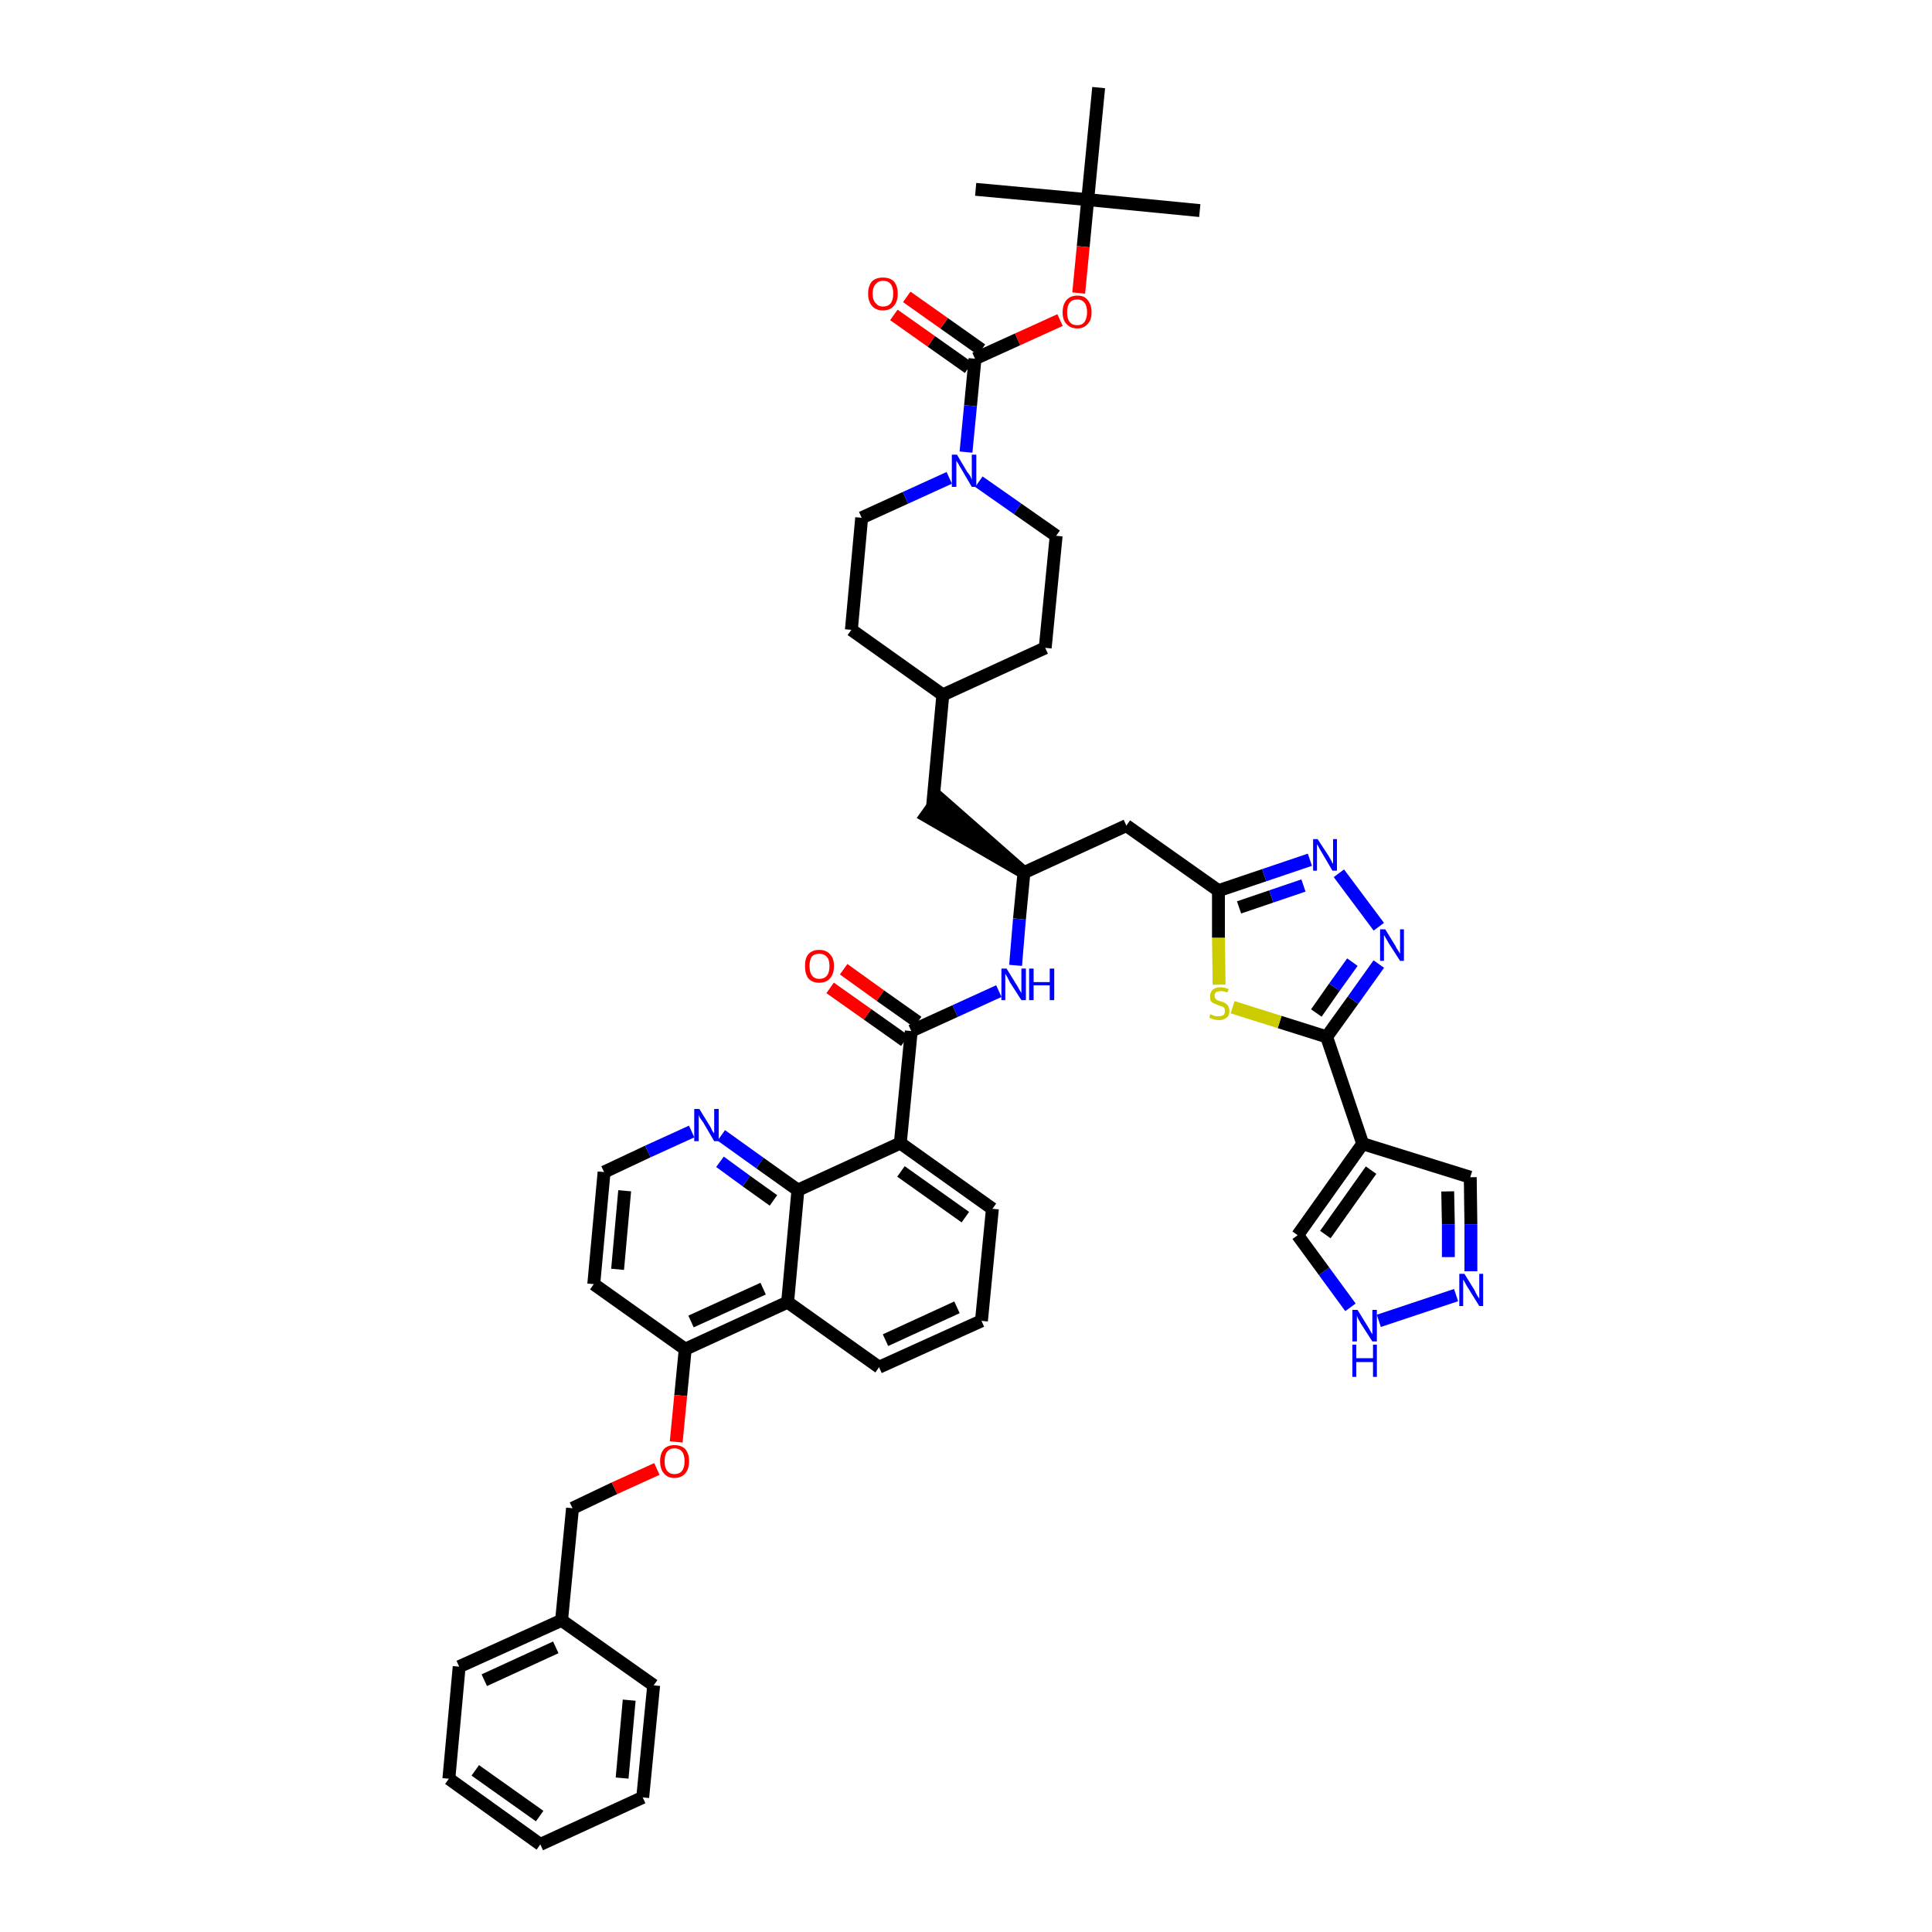<?xml version='1.0' encoding='iso-8859-1'?>
<svg version='1.1' baseProfile='full'
              xmlns='http://www.w3.org/2000/svg'
                      xmlns:rdkit='http://www.rdkit.org/xml'
                      xmlns:xlink='http://www.w3.org/1999/xlink'
                  xml:space='preserve'
width='300px' height='300px' viewBox='0 0 300 300'>
<!-- END OF HEADER -->
<path class='bond-0 atom-0 atom-1' d='M 186.3,32.7 L 168.9,31.0' style='fill:none;fill-rule:evenodd;stroke:#000000;stroke-width:2.0px;stroke-linecap:butt;stroke-linejoin:miter;stroke-opacity:1' />
<path class='bond-1 atom-1 atom-2' d='M 168.9,31.0 L 151.5,29.4' style='fill:none;fill-rule:evenodd;stroke:#000000;stroke-width:2.0px;stroke-linecap:butt;stroke-linejoin:miter;stroke-opacity:1' />
<path class='bond-2 atom-1 atom-3' d='M 168.9,31.0 L 170.6,13.6' style='fill:none;fill-rule:evenodd;stroke:#000000;stroke-width:2.0px;stroke-linecap:butt;stroke-linejoin:miter;stroke-opacity:1' />
<path class='bond-3 atom-1 atom-4' d='M 168.9,31.0 L 168.2,38.3' style='fill:none;fill-rule:evenodd;stroke:#000000;stroke-width:2.0px;stroke-linecap:butt;stroke-linejoin:miter;stroke-opacity:1' />
<path class='bond-3 atom-1 atom-4' d='M 168.2,38.3 L 167.5,45.5' style='fill:none;fill-rule:evenodd;stroke:#FF0000;stroke-width:2.0px;stroke-linecap:butt;stroke-linejoin:miter;stroke-opacity:1' />
<path class='bond-4 atom-4 atom-5' d='M 164.6,49.7 L 158.0,52.7' style='fill:none;fill-rule:evenodd;stroke:#FF0000;stroke-width:2.0px;stroke-linecap:butt;stroke-linejoin:miter;stroke-opacity:1' />
<path class='bond-4 atom-4 atom-5' d='M 158.0,52.7 L 151.4,55.7' style='fill:none;fill-rule:evenodd;stroke:#000000;stroke-width:2.0px;stroke-linecap:butt;stroke-linejoin:miter;stroke-opacity:1' />
<path class='bond-5 atom-5 atom-6' d='M 152.4,54.3 L 146.6,50.2' style='fill:none;fill-rule:evenodd;stroke:#000000;stroke-width:2.0px;stroke-linecap:butt;stroke-linejoin:miter;stroke-opacity:1' />
<path class='bond-5 atom-5 atom-6' d='M 146.6,50.2 L 140.8,46.1' style='fill:none;fill-rule:evenodd;stroke:#FF0000;stroke-width:2.0px;stroke-linecap:butt;stroke-linejoin:miter;stroke-opacity:1' />
<path class='bond-5 atom-5 atom-6' d='M 150.4,57.1 L 144.6,53.0' style='fill:none;fill-rule:evenodd;stroke:#000000;stroke-width:2.0px;stroke-linecap:butt;stroke-linejoin:miter;stroke-opacity:1' />
<path class='bond-5 atom-5 atom-6' d='M 144.6,53.0 L 138.8,48.9' style='fill:none;fill-rule:evenodd;stroke:#FF0000;stroke-width:2.0px;stroke-linecap:butt;stroke-linejoin:miter;stroke-opacity:1' />
<path class='bond-6 atom-5 atom-7' d='M 151.4,55.7 L 150.7,63.0' style='fill:none;fill-rule:evenodd;stroke:#000000;stroke-width:2.0px;stroke-linecap:butt;stroke-linejoin:miter;stroke-opacity:1' />
<path class='bond-6 atom-5 atom-7' d='M 150.7,63.0 L 150.0,70.2' style='fill:none;fill-rule:evenodd;stroke:#0000FF;stroke-width:2.0px;stroke-linecap:butt;stroke-linejoin:miter;stroke-opacity:1' />
<path class='bond-7 atom-7 atom-8' d='M 152.0,74.8 L 158.0,79.0' style='fill:none;fill-rule:evenodd;stroke:#0000FF;stroke-width:2.0px;stroke-linecap:butt;stroke-linejoin:miter;stroke-opacity:1' />
<path class='bond-7 atom-7 atom-8' d='M 158.0,79.0 L 164.0,83.2' style='fill:none;fill-rule:evenodd;stroke:#000000;stroke-width:2.0px;stroke-linecap:butt;stroke-linejoin:miter;stroke-opacity:1' />
<path class='bond-46 atom-46 atom-7' d='M 133.8,80.4 L 140.6,77.3' style='fill:none;fill-rule:evenodd;stroke:#000000;stroke-width:2.0px;stroke-linecap:butt;stroke-linejoin:miter;stroke-opacity:1' />
<path class='bond-46 atom-46 atom-7' d='M 140.6,77.3 L 147.4,74.2' style='fill:none;fill-rule:evenodd;stroke:#0000FF;stroke-width:2.0px;stroke-linecap:butt;stroke-linejoin:miter;stroke-opacity:1' />
<path class='bond-8 atom-8 atom-9' d='M 164.0,83.2 L 162.3,100.6' style='fill:none;fill-rule:evenodd;stroke:#000000;stroke-width:2.0px;stroke-linecap:butt;stroke-linejoin:miter;stroke-opacity:1' />
<path class='bond-9 atom-9 atom-10' d='M 162.3,100.6 L 146.4,107.9' style='fill:none;fill-rule:evenodd;stroke:#000000;stroke-width:2.0px;stroke-linecap:butt;stroke-linejoin:miter;stroke-opacity:1' />
<path class='bond-10 atom-10 atom-11' d='M 146.4,107.9 L 144.8,125.3' style='fill:none;fill-rule:evenodd;stroke:#000000;stroke-width:2.0px;stroke-linecap:butt;stroke-linejoin:miter;stroke-opacity:1' />
<path class='bond-44 atom-10 atom-45' d='M 146.4,107.9 L 132.2,97.8' style='fill:none;fill-rule:evenodd;stroke:#000000;stroke-width:2.0px;stroke-linecap:butt;stroke-linejoin:miter;stroke-opacity:1' />
<path class='bond-11 atom-12 atom-11' d='M 159.0,135.5 L 145.8,123.9 L 143.8,126.7 Z' style='fill:#000000;fill-rule:evenodd;fill-opacity:1;stroke:#000000;stroke-width:2.0px;stroke-linecap:butt;stroke-linejoin:miter;stroke-opacity:1;' />
<path class='bond-12 atom-12 atom-13' d='M 159.0,135.5 L 174.9,128.2' style='fill:none;fill-rule:evenodd;stroke:#000000;stroke-width:2.0px;stroke-linecap:butt;stroke-linejoin:miter;stroke-opacity:1' />
<path class='bond-23 atom-12 atom-24' d='M 159.0,135.5 L 158.3,142.7' style='fill:none;fill-rule:evenodd;stroke:#000000;stroke-width:2.0px;stroke-linecap:butt;stroke-linejoin:miter;stroke-opacity:1' />
<path class='bond-23 atom-12 atom-24' d='M 158.3,142.7 L 157.7,149.9' style='fill:none;fill-rule:evenodd;stroke:#0000FF;stroke-width:2.0px;stroke-linecap:butt;stroke-linejoin:miter;stroke-opacity:1' />
<path class='bond-13 atom-13 atom-14' d='M 174.9,128.2 L 189.2,138.3' style='fill:none;fill-rule:evenodd;stroke:#000000;stroke-width:2.0px;stroke-linecap:butt;stroke-linejoin:miter;stroke-opacity:1' />
<path class='bond-14 atom-14 atom-15' d='M 189.2,138.3 L 196.3,135.9' style='fill:none;fill-rule:evenodd;stroke:#000000;stroke-width:2.0px;stroke-linecap:butt;stroke-linejoin:miter;stroke-opacity:1' />
<path class='bond-14 atom-14 atom-15' d='M 196.3,135.9 L 203.4,133.5' style='fill:none;fill-rule:evenodd;stroke:#0000FF;stroke-width:2.0px;stroke-linecap:butt;stroke-linejoin:miter;stroke-opacity:1' />
<path class='bond-14 atom-14 atom-15' d='M 192.4,140.9 L 197.4,139.2' style='fill:none;fill-rule:evenodd;stroke:#000000;stroke-width:2.0px;stroke-linecap:butt;stroke-linejoin:miter;stroke-opacity:1' />
<path class='bond-14 atom-14 atom-15' d='M 197.4,139.2 L 202.4,137.5' style='fill:none;fill-rule:evenodd;stroke:#0000FF;stroke-width:2.0px;stroke-linecap:butt;stroke-linejoin:miter;stroke-opacity:1' />
<path class='bond-47 atom-23 atom-14' d='M 189.3,152.9 L 189.2,145.6' style='fill:none;fill-rule:evenodd;stroke:#CCCC00;stroke-width:2.0px;stroke-linecap:butt;stroke-linejoin:miter;stroke-opacity:1' />
<path class='bond-47 atom-23 atom-14' d='M 189.2,145.6 L 189.2,138.3' style='fill:none;fill-rule:evenodd;stroke:#000000;stroke-width:2.0px;stroke-linecap:butt;stroke-linejoin:miter;stroke-opacity:1' />
<path class='bond-15 atom-15 atom-16' d='M 207.9,135.6 L 214.1,143.9' style='fill:none;fill-rule:evenodd;stroke:#0000FF;stroke-width:2.0px;stroke-linecap:butt;stroke-linejoin:miter;stroke-opacity:1' />
<path class='bond-16 atom-16 atom-17' d='M 214.1,149.7 L 210.1,155.3' style='fill:none;fill-rule:evenodd;stroke:#0000FF;stroke-width:2.0px;stroke-linecap:butt;stroke-linejoin:miter;stroke-opacity:1' />
<path class='bond-16 atom-16 atom-17' d='M 210.1,155.3 L 206.0,161.0' style='fill:none;fill-rule:evenodd;stroke:#000000;stroke-width:2.0px;stroke-linecap:butt;stroke-linejoin:miter;stroke-opacity:1' />
<path class='bond-16 atom-16 atom-17' d='M 210.0,149.4 L 207.2,153.3' style='fill:none;fill-rule:evenodd;stroke:#0000FF;stroke-width:2.0px;stroke-linecap:butt;stroke-linejoin:miter;stroke-opacity:1' />
<path class='bond-16 atom-16 atom-17' d='M 207.2,153.3 L 204.4,157.3' style='fill:none;fill-rule:evenodd;stroke:#000000;stroke-width:2.0px;stroke-linecap:butt;stroke-linejoin:miter;stroke-opacity:1' />
<path class='bond-17 atom-17 atom-18' d='M 206.0,161.0 L 211.6,177.6' style='fill:none;fill-rule:evenodd;stroke:#000000;stroke-width:2.0px;stroke-linecap:butt;stroke-linejoin:miter;stroke-opacity:1' />
<path class='bond-22 atom-17 atom-23' d='M 206.0,161.0 L 198.7,158.7' style='fill:none;fill-rule:evenodd;stroke:#000000;stroke-width:2.0px;stroke-linecap:butt;stroke-linejoin:miter;stroke-opacity:1' />
<path class='bond-22 atom-17 atom-23' d='M 198.7,158.7 L 191.4,156.4' style='fill:none;fill-rule:evenodd;stroke:#CCCC00;stroke-width:2.0px;stroke-linecap:butt;stroke-linejoin:miter;stroke-opacity:1' />
<path class='bond-18 atom-18 atom-19' d='M 211.6,177.6 L 228.3,182.8' style='fill:none;fill-rule:evenodd;stroke:#000000;stroke-width:2.0px;stroke-linecap:butt;stroke-linejoin:miter;stroke-opacity:1' />
<path class='bond-49 atom-22 atom-18' d='M 201.5,191.8 L 211.6,177.6' style='fill:none;fill-rule:evenodd;stroke:#000000;stroke-width:2.0px;stroke-linecap:butt;stroke-linejoin:miter;stroke-opacity:1' />
<path class='bond-49 atom-22 atom-18' d='M 205.8,191.7 L 212.9,181.7' style='fill:none;fill-rule:evenodd;stroke:#000000;stroke-width:2.0px;stroke-linecap:butt;stroke-linejoin:miter;stroke-opacity:1' />
<path class='bond-19 atom-19 atom-20' d='M 228.3,182.8 L 228.4,190.1' style='fill:none;fill-rule:evenodd;stroke:#000000;stroke-width:2.0px;stroke-linecap:butt;stroke-linejoin:miter;stroke-opacity:1' />
<path class='bond-19 atom-19 atom-20' d='M 228.4,190.1 L 228.4,197.4' style='fill:none;fill-rule:evenodd;stroke:#0000FF;stroke-width:2.0px;stroke-linecap:butt;stroke-linejoin:miter;stroke-opacity:1' />
<path class='bond-19 atom-19 atom-20' d='M 224.8,185.0 L 224.9,190.1' style='fill:none;fill-rule:evenodd;stroke:#000000;stroke-width:2.0px;stroke-linecap:butt;stroke-linejoin:miter;stroke-opacity:1' />
<path class='bond-19 atom-19 atom-20' d='M 224.9,190.1 L 224.9,195.2' style='fill:none;fill-rule:evenodd;stroke:#0000FF;stroke-width:2.0px;stroke-linecap:butt;stroke-linejoin:miter;stroke-opacity:1' />
<path class='bond-20 atom-20 atom-21' d='M 226.1,201.1 L 214.1,205.1' style='fill:none;fill-rule:evenodd;stroke:#0000FF;stroke-width:2.0px;stroke-linecap:butt;stroke-linejoin:miter;stroke-opacity:1' />
<path class='bond-21 atom-21 atom-22' d='M 209.7,203.0 L 205.6,197.4' style='fill:none;fill-rule:evenodd;stroke:#0000FF;stroke-width:2.0px;stroke-linecap:butt;stroke-linejoin:miter;stroke-opacity:1' />
<path class='bond-21 atom-21 atom-22' d='M 205.6,197.4 L 201.5,191.8' style='fill:none;fill-rule:evenodd;stroke:#000000;stroke-width:2.0px;stroke-linecap:butt;stroke-linejoin:miter;stroke-opacity:1' />
<path class='bond-24 atom-24 atom-25' d='M 155.1,153.9 L 148.3,157.0' style='fill:none;fill-rule:evenodd;stroke:#0000FF;stroke-width:2.0px;stroke-linecap:butt;stroke-linejoin:miter;stroke-opacity:1' />
<path class='bond-24 atom-24 atom-25' d='M 148.3,157.0 L 141.5,160.1' style='fill:none;fill-rule:evenodd;stroke:#000000;stroke-width:2.0px;stroke-linecap:butt;stroke-linejoin:miter;stroke-opacity:1' />
<path class='bond-25 atom-25 atom-26' d='M 142.5,158.7 L 136.7,154.6' style='fill:none;fill-rule:evenodd;stroke:#000000;stroke-width:2.0px;stroke-linecap:butt;stroke-linejoin:miter;stroke-opacity:1' />
<path class='bond-25 atom-25 atom-26' d='M 136.7,154.6 L 131.0,150.5' style='fill:none;fill-rule:evenodd;stroke:#FF0000;stroke-width:2.0px;stroke-linecap:butt;stroke-linejoin:miter;stroke-opacity:1' />
<path class='bond-25 atom-25 atom-26' d='M 140.5,161.6 L 134.7,157.5' style='fill:none;fill-rule:evenodd;stroke:#000000;stroke-width:2.0px;stroke-linecap:butt;stroke-linejoin:miter;stroke-opacity:1' />
<path class='bond-25 atom-25 atom-26' d='M 134.7,157.5 L 128.9,153.4' style='fill:none;fill-rule:evenodd;stroke:#FF0000;stroke-width:2.0px;stroke-linecap:butt;stroke-linejoin:miter;stroke-opacity:1' />
<path class='bond-26 atom-25 atom-27' d='M 141.5,160.1 L 139.8,177.5' style='fill:none;fill-rule:evenodd;stroke:#000000;stroke-width:2.0px;stroke-linecap:butt;stroke-linejoin:miter;stroke-opacity:1' />
<path class='bond-27 atom-27 atom-28' d='M 139.8,177.5 L 154.1,187.7' style='fill:none;fill-rule:evenodd;stroke:#000000;stroke-width:2.0px;stroke-linecap:butt;stroke-linejoin:miter;stroke-opacity:1' />
<path class='bond-27 atom-27 atom-28' d='M 139.9,181.9 L 149.9,189.0' style='fill:none;fill-rule:evenodd;stroke:#000000;stroke-width:2.0px;stroke-linecap:butt;stroke-linejoin:miter;stroke-opacity:1' />
<path class='bond-48 atom-44 atom-27' d='M 123.9,184.8 L 139.8,177.5' style='fill:none;fill-rule:evenodd;stroke:#000000;stroke-width:2.0px;stroke-linecap:butt;stroke-linejoin:miter;stroke-opacity:1' />
<path class='bond-28 atom-28 atom-29' d='M 154.1,187.7 L 152.4,205.1' style='fill:none;fill-rule:evenodd;stroke:#000000;stroke-width:2.0px;stroke-linecap:butt;stroke-linejoin:miter;stroke-opacity:1' />
<path class='bond-29 atom-29 atom-30' d='M 152.4,205.1 L 136.5,212.3' style='fill:none;fill-rule:evenodd;stroke:#000000;stroke-width:2.0px;stroke-linecap:butt;stroke-linejoin:miter;stroke-opacity:1' />
<path class='bond-29 atom-29 atom-30' d='M 148.6,203.0 L 137.5,208.1' style='fill:none;fill-rule:evenodd;stroke:#000000;stroke-width:2.0px;stroke-linecap:butt;stroke-linejoin:miter;stroke-opacity:1' />
<path class='bond-30 atom-30 atom-31' d='M 136.5,212.3 L 122.3,202.2' style='fill:none;fill-rule:evenodd;stroke:#000000;stroke-width:2.0px;stroke-linecap:butt;stroke-linejoin:miter;stroke-opacity:1' />
<path class='bond-31 atom-31 atom-32' d='M 122.3,202.2 L 106.4,209.5' style='fill:none;fill-rule:evenodd;stroke:#000000;stroke-width:2.0px;stroke-linecap:butt;stroke-linejoin:miter;stroke-opacity:1' />
<path class='bond-31 atom-31 atom-32' d='M 118.5,200.1 L 107.3,205.2' style='fill:none;fill-rule:evenodd;stroke:#000000;stroke-width:2.0px;stroke-linecap:butt;stroke-linejoin:miter;stroke-opacity:1' />
<path class='bond-50 atom-44 atom-31' d='M 123.9,184.8 L 122.3,202.2' style='fill:none;fill-rule:evenodd;stroke:#000000;stroke-width:2.0px;stroke-linecap:butt;stroke-linejoin:miter;stroke-opacity:1' />
<path class='bond-32 atom-32 atom-33' d='M 106.4,209.5 L 105.7,216.7' style='fill:none;fill-rule:evenodd;stroke:#000000;stroke-width:2.0px;stroke-linecap:butt;stroke-linejoin:miter;stroke-opacity:1' />
<path class='bond-32 atom-32 atom-33' d='M 105.7,216.7 L 105.0,223.9' style='fill:none;fill-rule:evenodd;stroke:#FF0000;stroke-width:2.0px;stroke-linecap:butt;stroke-linejoin:miter;stroke-opacity:1' />
<path class='bond-40 atom-32 atom-41' d='M 106.4,209.5 L 92.2,199.4' style='fill:none;fill-rule:evenodd;stroke:#000000;stroke-width:2.0px;stroke-linecap:butt;stroke-linejoin:miter;stroke-opacity:1' />
<path class='bond-33 atom-33 atom-34' d='M 102.0,228.1 L 95.4,231.1' style='fill:none;fill-rule:evenodd;stroke:#FF0000;stroke-width:2.0px;stroke-linecap:butt;stroke-linejoin:miter;stroke-opacity:1' />
<path class='bond-33 atom-33 atom-34' d='M 95.4,231.1 L 88.9,234.2' style='fill:none;fill-rule:evenodd;stroke:#000000;stroke-width:2.0px;stroke-linecap:butt;stroke-linejoin:miter;stroke-opacity:1' />
<path class='bond-34 atom-34 atom-35' d='M 88.9,234.2 L 87.2,251.6' style='fill:none;fill-rule:evenodd;stroke:#000000;stroke-width:2.0px;stroke-linecap:butt;stroke-linejoin:miter;stroke-opacity:1' />
<path class='bond-35 atom-35 atom-36' d='M 87.2,251.6 L 71.3,258.8' style='fill:none;fill-rule:evenodd;stroke:#000000;stroke-width:2.0px;stroke-linecap:butt;stroke-linejoin:miter;stroke-opacity:1' />
<path class='bond-35 atom-35 atom-36' d='M 86.3,255.8 L 75.2,260.9' style='fill:none;fill-rule:evenodd;stroke:#000000;stroke-width:2.0px;stroke-linecap:butt;stroke-linejoin:miter;stroke-opacity:1' />
<path class='bond-51 atom-40 atom-35' d='M 101.5,261.7 L 87.2,251.6' style='fill:none;fill-rule:evenodd;stroke:#000000;stroke-width:2.0px;stroke-linecap:butt;stroke-linejoin:miter;stroke-opacity:1' />
<path class='bond-36 atom-36 atom-37' d='M 71.3,258.8 L 69.7,276.2' style='fill:none;fill-rule:evenodd;stroke:#000000;stroke-width:2.0px;stroke-linecap:butt;stroke-linejoin:miter;stroke-opacity:1' />
<path class='bond-37 atom-37 atom-38' d='M 69.7,276.2 L 83.9,286.4' style='fill:none;fill-rule:evenodd;stroke:#000000;stroke-width:2.0px;stroke-linecap:butt;stroke-linejoin:miter;stroke-opacity:1' />
<path class='bond-37 atom-37 atom-38' d='M 73.8,274.9 L 83.8,282.0' style='fill:none;fill-rule:evenodd;stroke:#000000;stroke-width:2.0px;stroke-linecap:butt;stroke-linejoin:miter;stroke-opacity:1' />
<path class='bond-38 atom-38 atom-39' d='M 83.9,286.4 L 99.8,279.1' style='fill:none;fill-rule:evenodd;stroke:#000000;stroke-width:2.0px;stroke-linecap:butt;stroke-linejoin:miter;stroke-opacity:1' />
<path class='bond-39 atom-39 atom-40' d='M 99.8,279.1 L 101.5,261.7' style='fill:none;fill-rule:evenodd;stroke:#000000;stroke-width:2.0px;stroke-linecap:butt;stroke-linejoin:miter;stroke-opacity:1' />
<path class='bond-39 atom-39 atom-40' d='M 96.6,276.1 L 97.7,264.0' style='fill:none;fill-rule:evenodd;stroke:#000000;stroke-width:2.0px;stroke-linecap:butt;stroke-linejoin:miter;stroke-opacity:1' />
<path class='bond-41 atom-41 atom-42' d='M 92.2,199.4 L 93.8,182.0' style='fill:none;fill-rule:evenodd;stroke:#000000;stroke-width:2.0px;stroke-linecap:butt;stroke-linejoin:miter;stroke-opacity:1' />
<path class='bond-41 atom-41 atom-42' d='M 95.9,197.1 L 97.0,184.9' style='fill:none;fill-rule:evenodd;stroke:#000000;stroke-width:2.0px;stroke-linecap:butt;stroke-linejoin:miter;stroke-opacity:1' />
<path class='bond-42 atom-42 atom-43' d='M 93.8,182.0 L 100.6,178.8' style='fill:none;fill-rule:evenodd;stroke:#000000;stroke-width:2.0px;stroke-linecap:butt;stroke-linejoin:miter;stroke-opacity:1' />
<path class='bond-42 atom-42 atom-43' d='M 100.6,178.8 L 107.4,175.7' style='fill:none;fill-rule:evenodd;stroke:#0000FF;stroke-width:2.0px;stroke-linecap:butt;stroke-linejoin:miter;stroke-opacity:1' />
<path class='bond-43 atom-43 atom-44' d='M 112.0,176.3 L 118.0,180.6' style='fill:none;fill-rule:evenodd;stroke:#0000FF;stroke-width:2.0px;stroke-linecap:butt;stroke-linejoin:miter;stroke-opacity:1' />
<path class='bond-43 atom-43 atom-44' d='M 118.0,180.6 L 123.9,184.8' style='fill:none;fill-rule:evenodd;stroke:#000000;stroke-width:2.0px;stroke-linecap:butt;stroke-linejoin:miter;stroke-opacity:1' />
<path class='bond-43 atom-43 atom-44' d='M 111.8,180.4 L 115.9,183.4' style='fill:none;fill-rule:evenodd;stroke:#0000FF;stroke-width:2.0px;stroke-linecap:butt;stroke-linejoin:miter;stroke-opacity:1' />
<path class='bond-43 atom-43 atom-44' d='M 115.9,183.4 L 120.1,186.4' style='fill:none;fill-rule:evenodd;stroke:#000000;stroke-width:2.0px;stroke-linecap:butt;stroke-linejoin:miter;stroke-opacity:1' />
<path class='bond-45 atom-45 atom-46' d='M 132.2,97.8 L 133.8,80.4' style='fill:none;fill-rule:evenodd;stroke:#000000;stroke-width:2.0px;stroke-linecap:butt;stroke-linejoin:miter;stroke-opacity:1' />
<path  class='atom-4' d='M 165.0 48.5
Q 165.0 47.3, 165.6 46.6
Q 166.2 45.9, 167.3 45.9
Q 168.4 45.9, 168.9 46.6
Q 169.5 47.3, 169.5 48.5
Q 169.5 49.7, 168.9 50.3
Q 168.3 51.0, 167.3 51.0
Q 166.2 51.0, 165.6 50.3
Q 165.0 49.7, 165.0 48.5
M 167.3 50.5
Q 168.0 50.5, 168.4 50.0
Q 168.8 49.4, 168.8 48.5
Q 168.8 47.5, 168.4 47.0
Q 168.0 46.5, 167.3 46.5
Q 166.5 46.5, 166.1 47.0
Q 165.7 47.5, 165.7 48.5
Q 165.7 49.5, 166.1 50.0
Q 166.5 50.5, 167.3 50.5
' fill='#FF0000'/>
<path  class='atom-6' d='M 134.8 45.6
Q 134.8 44.4, 135.4 43.7
Q 136.0 43.1, 137.1 43.1
Q 138.2 43.1, 138.8 43.7
Q 139.4 44.4, 139.4 45.6
Q 139.4 46.8, 138.8 47.5
Q 138.2 48.2, 137.1 48.2
Q 136.0 48.2, 135.4 47.5
Q 134.8 46.8, 134.8 45.6
M 137.1 47.6
Q 137.9 47.6, 138.3 47.1
Q 138.7 46.6, 138.7 45.6
Q 138.7 44.6, 138.3 44.1
Q 137.9 43.6, 137.1 43.6
Q 136.4 43.6, 136.0 44.1
Q 135.5 44.6, 135.5 45.6
Q 135.5 46.6, 136.0 47.1
Q 136.4 47.6, 137.1 47.6
' fill='#FF0000'/>
<path  class='atom-7' d='M 148.6 70.6
L 150.2 73.3
Q 150.4 73.5, 150.7 74.0
Q 150.9 74.5, 150.9 74.5
L 150.9 70.6
L 151.6 70.6
L 151.6 75.6
L 150.9 75.6
L 149.2 72.7
Q 149.0 72.4, 148.8 72.0
Q 148.5 71.6, 148.5 71.5
L 148.5 75.6
L 147.8 75.6
L 147.8 70.6
L 148.6 70.6
' fill='#0000FF'/>
<path  class='atom-15' d='M 204.6 130.3
L 206.3 132.9
Q 206.4 133.1, 206.7 133.6
Q 206.9 134.1, 207.0 134.1
L 207.0 130.3
L 207.6 130.3
L 207.6 135.2
L 206.9 135.2
L 205.2 132.3
Q 205.0 132.0, 204.8 131.6
Q 204.6 131.2, 204.5 131.1
L 204.5 135.2
L 203.9 135.2
L 203.9 130.3
L 204.6 130.3
' fill='#0000FF'/>
<path  class='atom-16' d='M 215.1 144.3
L 216.7 146.9
Q 216.8 147.2, 217.1 147.6
Q 217.4 148.1, 217.4 148.1
L 217.4 144.3
L 218.0 144.3
L 218.0 149.2
L 217.4 149.2
L 215.6 146.4
Q 215.4 146.0, 215.2 145.7
Q 215.0 145.3, 214.9 145.2
L 214.9 149.2
L 214.3 149.2
L 214.3 144.3
L 215.1 144.3
' fill='#0000FF'/>
<path  class='atom-20' d='M 227.4 197.8
L 229.0 200.4
Q 229.1 200.7, 229.4 201.2
Q 229.7 201.6, 229.7 201.7
L 229.7 197.8
L 230.3 197.8
L 230.3 202.8
L 229.7 202.8
L 227.9 199.9
Q 227.7 199.6, 227.5 199.2
Q 227.3 198.8, 227.2 198.7
L 227.2 202.8
L 226.6 202.8
L 226.6 197.8
L 227.4 197.8
' fill='#0000FF'/>
<path  class='atom-21' d='M 210.8 203.4
L 212.4 206.0
Q 212.6 206.3, 212.8 206.7
Q 213.1 207.2, 213.1 207.2
L 213.1 203.4
L 213.8 203.4
L 213.8 208.3
L 213.1 208.3
L 211.3 205.5
Q 211.1 205.1, 210.9 204.8
Q 210.7 204.4, 210.7 204.2
L 210.7 208.3
L 210.0 208.3
L 210.0 203.4
L 210.8 203.4
' fill='#0000FF'/>
<path  class='atom-21' d='M 210.0 208.8
L 210.6 208.8
L 210.6 210.9
L 213.2 210.9
L 213.2 208.8
L 213.8 208.8
L 213.8 213.8
L 213.2 213.8
L 213.2 211.5
L 210.6 211.5
L 210.6 213.8
L 210.0 213.8
L 210.0 208.8
' fill='#0000FF'/>
<path  class='atom-23' d='M 187.9 157.5
Q 188.0 157.5, 188.2 157.6
Q 188.5 157.7, 188.7 157.8
Q 189.0 157.8, 189.2 157.8
Q 189.7 157.8, 190.0 157.6
Q 190.2 157.4, 190.2 157.0
Q 190.2 156.7, 190.1 156.5
Q 190.0 156.4, 189.8 156.3
Q 189.5 156.2, 189.2 156.1
Q 188.8 155.9, 188.5 155.8
Q 188.2 155.7, 188.0 155.4
Q 187.9 155.2, 187.9 154.7
Q 187.9 154.1, 188.3 153.7
Q 188.7 153.3, 189.5 153.3
Q 190.1 153.3, 190.8 153.6
L 190.6 154.1
Q 190.0 153.9, 189.6 153.9
Q 189.1 153.9, 188.8 154.1
Q 188.6 154.3, 188.6 154.6
Q 188.6 154.9, 188.7 155.0
Q 188.8 155.2, 189.0 155.3
Q 189.2 155.4, 189.6 155.5
Q 190.0 155.6, 190.3 155.8
Q 190.5 155.9, 190.7 156.2
Q 190.9 156.5, 190.9 157.0
Q 190.9 157.7, 190.5 158.0
Q 190.0 158.4, 189.3 158.4
Q 188.8 158.4, 188.5 158.3
Q 188.1 158.2, 187.8 158.0
L 187.9 157.5
' fill='#CCCC00'/>
<path  class='atom-24' d='M 156.3 150.4
L 157.9 153.0
Q 158.1 153.3, 158.3 153.7
Q 158.6 154.2, 158.6 154.2
L 158.6 150.4
L 159.3 150.4
L 159.3 155.3
L 158.6 155.3
L 156.8 152.5
Q 156.6 152.1, 156.4 151.7
Q 156.2 151.4, 156.1 151.2
L 156.1 155.3
L 155.5 155.3
L 155.5 150.4
L 156.3 150.4
' fill='#0000FF'/>
<path  class='atom-24' d='M 159.8 150.4
L 160.5 150.4
L 160.5 152.5
L 163.0 152.5
L 163.0 150.4
L 163.7 150.4
L 163.7 155.3
L 163.0 155.3
L 163.0 153.0
L 160.5 153.0
L 160.5 155.3
L 159.8 155.3
L 159.8 150.4
' fill='#0000FF'/>
<path  class='atom-26' d='M 125.0 150.0
Q 125.0 148.8, 125.5 148.2
Q 126.1 147.5, 127.2 147.5
Q 128.3 147.5, 128.9 148.2
Q 129.5 148.8, 129.5 150.0
Q 129.5 151.2, 128.9 151.9
Q 128.3 152.6, 127.2 152.6
Q 126.1 152.6, 125.5 151.9
Q 125.0 151.2, 125.0 150.0
M 127.2 152.0
Q 128.0 152.0, 128.4 151.5
Q 128.8 151.0, 128.8 150.0
Q 128.8 149.0, 128.4 148.6
Q 128.0 148.1, 127.2 148.1
Q 126.5 148.1, 126.1 148.5
Q 125.7 149.0, 125.7 150.0
Q 125.7 151.0, 126.1 151.5
Q 126.5 152.0, 127.2 152.0
' fill='#FF0000'/>
<path  class='atom-33' d='M 102.5 226.9
Q 102.5 225.7, 103.1 225.0
Q 103.7 224.4, 104.7 224.4
Q 105.8 224.4, 106.4 225.0
Q 107.0 225.7, 107.0 226.9
Q 107.0 228.1, 106.4 228.8
Q 105.8 229.5, 104.7 229.5
Q 103.7 229.5, 103.1 228.8
Q 102.5 228.1, 102.5 226.9
M 104.7 228.9
Q 105.5 228.9, 105.9 228.4
Q 106.3 227.9, 106.3 226.9
Q 106.3 225.9, 105.9 225.4
Q 105.5 224.9, 104.7 224.9
Q 104.0 224.9, 103.6 225.4
Q 103.2 225.9, 103.2 226.9
Q 103.2 227.9, 103.6 228.4
Q 104.0 228.9, 104.7 228.9
' fill='#FF0000'/>
<path  class='atom-43' d='M 108.6 172.2
L 110.2 174.8
Q 110.4 175.1, 110.6 175.6
Q 110.9 176.0, 110.9 176.0
L 110.9 172.2
L 111.6 172.2
L 111.6 177.2
L 110.9 177.2
L 109.2 174.3
Q 108.9 173.9, 108.7 173.6
Q 108.5 173.2, 108.5 173.1
L 108.5 177.2
L 107.8 177.2
L 107.8 172.2
L 108.6 172.2
' fill='#0000FF'/>
</svg>

